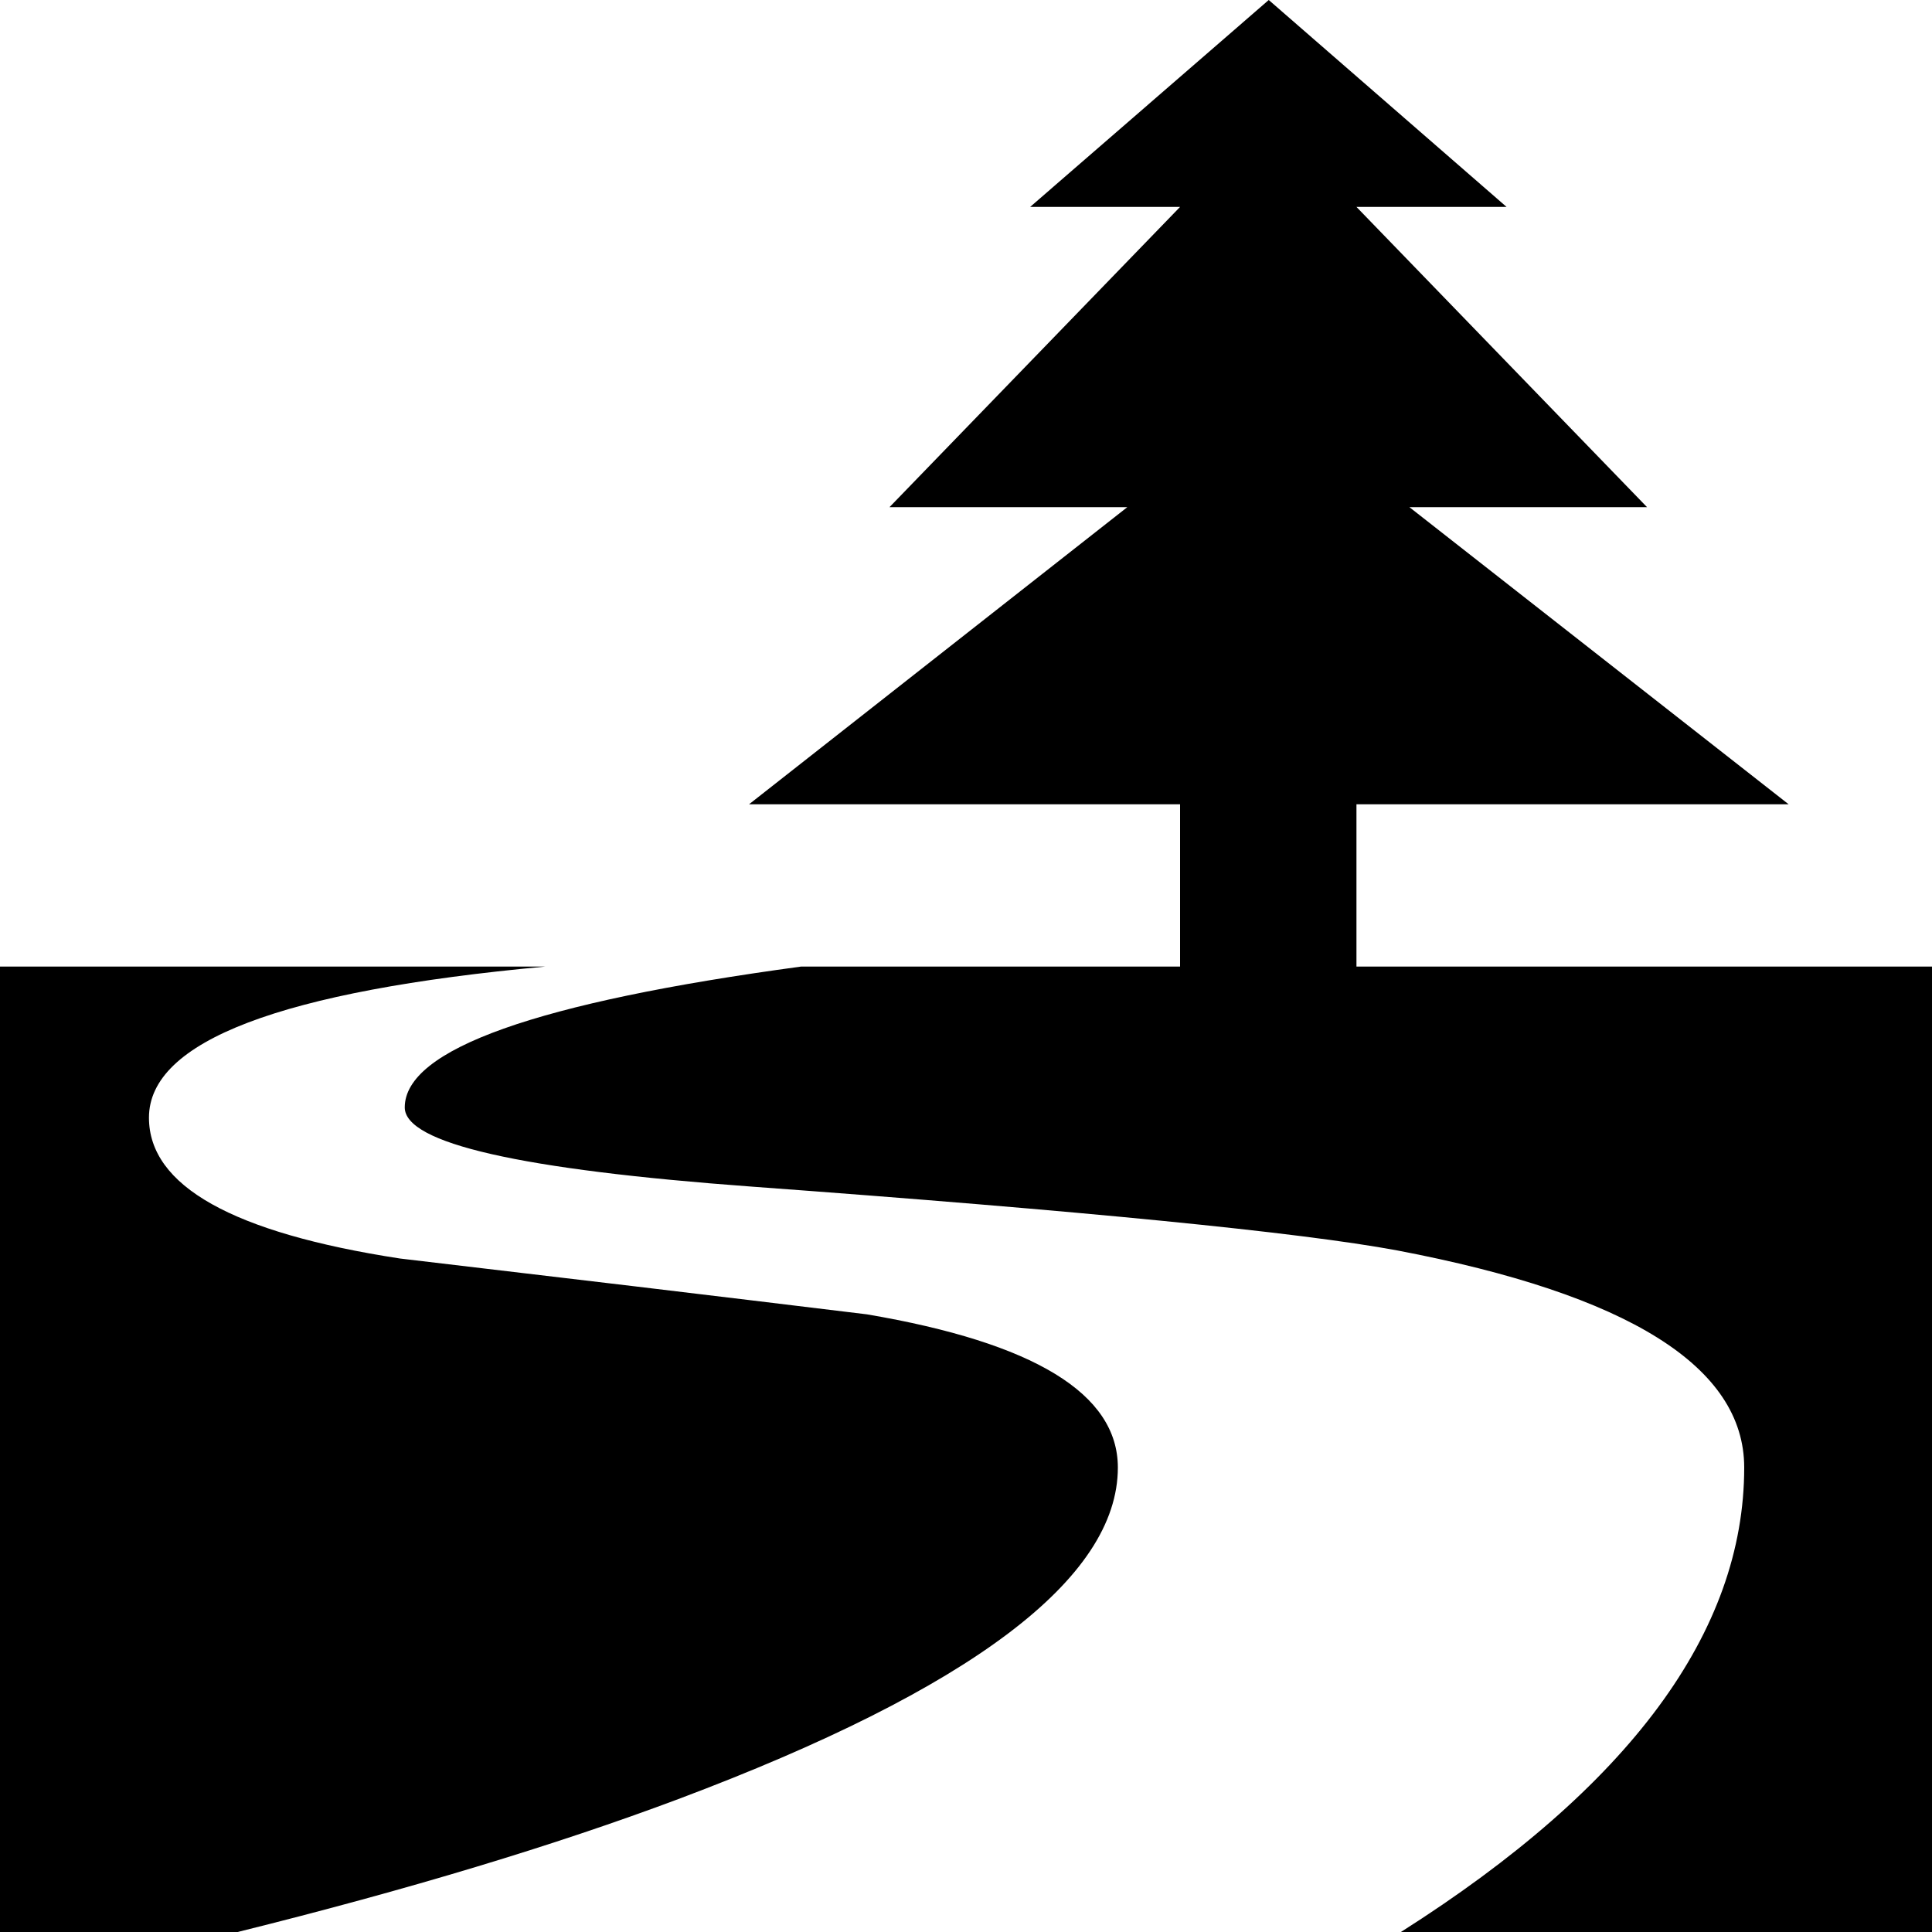 <?xml version="1.0" encoding="UTF-8" standalone="no"?><!DOCTYPE svg PUBLIC "-//W3C//DTD SVG 1.1//EN" "http://www.w3.org/Graphics/SVG/1.1/DTD/svg11.dtd"><svg width="10px" height="10px" version="1.1" xmlns="http://www.w3.org/2000/svg" xmlns:xlink="http://www.w3.org/1999/xlink" xml:space="preserve" xmlns:serif="http://www.serif.com/" style="fill-rule:evenodd;clip-rule:evenodd;stroke-linejoin:round;stroke-miterlimit:2;"><path d="M10,10L7.251,10C8.436,9.248 9.028,8.446 9.028,7.596C9.028,7.074 8.429,6.7 7.231,6.472C6.724,6.378 5.61,6.268 3.892,6.142C2.694,6.054 2.095,5.918 2.095,5.732C2.095,5.431 2.778,5.188 4.146,5.003L6.108,5.003L6.108,4.163L3.877,4.163L5.835,2.625L4.604,2.625L6.108,1.071L5.332,1.071L6.567,-0L7.798,1.071L7.021,1.071L8.525,2.625L7.295,2.625L9.258,4.163L7.021,4.163L7.021,5.003L10,5.003L10,10ZM5.786,7.596C5.786,8.17 5.028,8.742 3.511,9.312C2.876,9.55 2.116,9.78 1.23,10L0,10L0,5.003L2.822,5.003C1.455,5.129 0.771,5.389 0.771,5.785C0.771,6.138 1.204,6.381 2.07,6.514C2.878,6.609 3.683,6.705 4.487,6.803C5.353,6.95 5.786,7.214 5.786,7.596Z" style="fill-rule:nonzero;"/></svg>